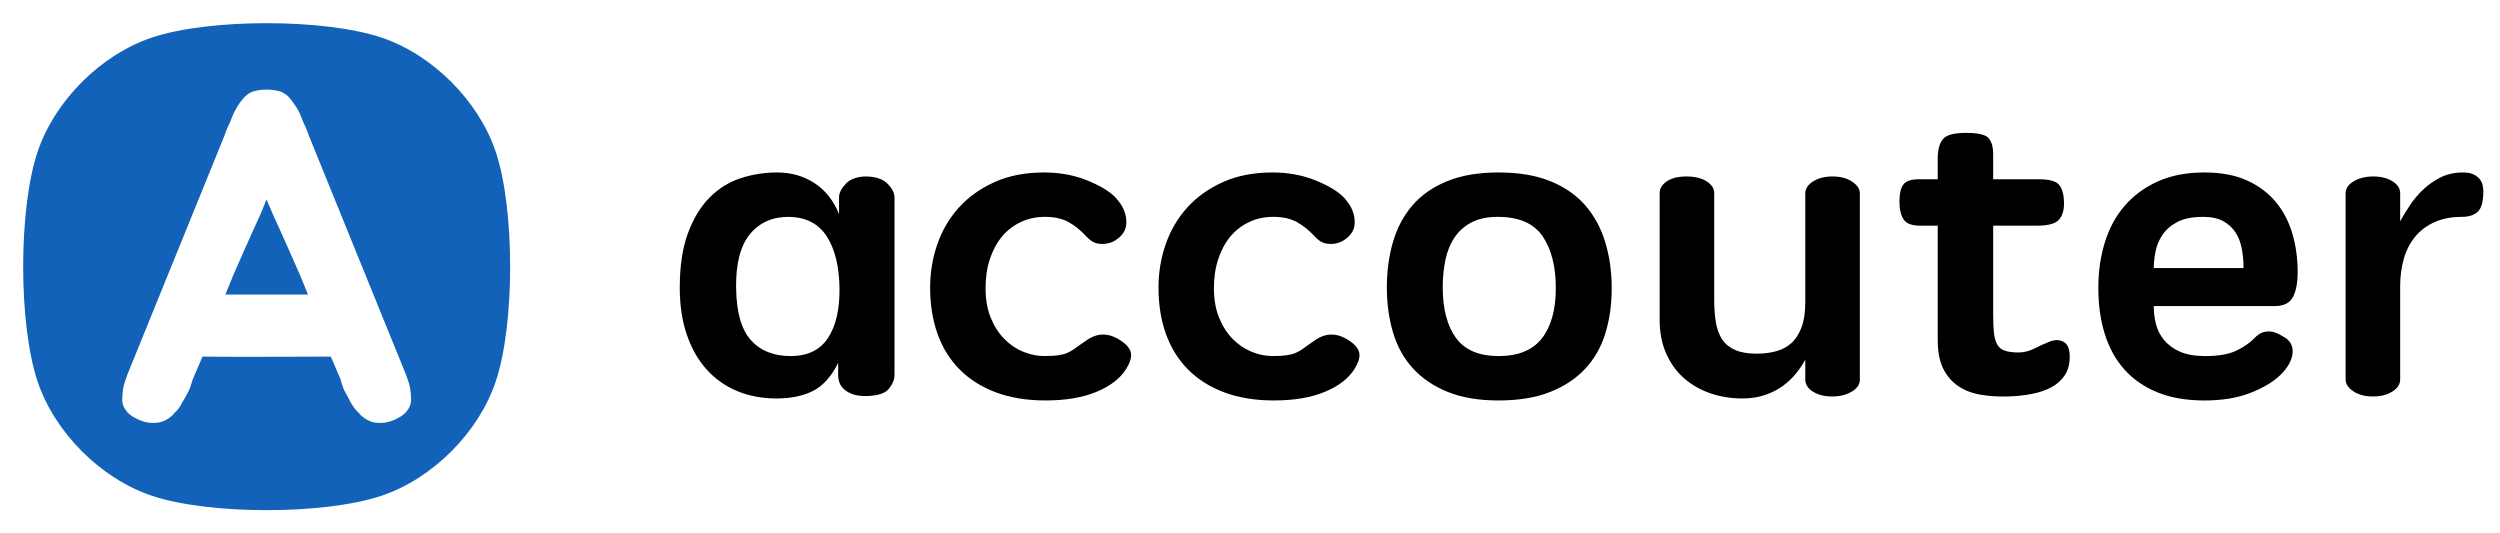 <?xml version="1.0" encoding="UTF-8" standalone="no"?>
<!DOCTYPE svg PUBLIC "-//W3C//DTD SVG 1.1//EN" "http://www.w3.org/Graphics/SVG/1.1/DTD/svg11.dtd">
<svg width="100%" height="100%" viewBox="0 0 150 32" version="1.1" xmlns="http://www.w3.org/2000/svg" xmlns:xlink="http://www.w3.org/1999/xlink" xml:space="preserve" xmlns:serif="http://www.serif.com/" style="fill-rule:evenodd;clip-rule:evenodd;stroke-linejoin:round;stroke-miterlimit:2;">
    <path d="M29.75,9.125c1.146,3.438 1.146,10.313 0,13.75c-1.022,3.067 -3.793,5.848 -6.875,6.875c-3.438,1.146 -10.313,1.146 -13.75,-0c-3.082,-1.027 -5.853,-3.808 -6.875,-6.875c-1.146,-3.437 -1.146,-10.312 0,-13.75c1.022,-3.067 3.793,-5.848 6.875,-6.875c3.437,-1.146 10.312,-1.146 13.75,0c3.082,1.027 5.853,3.808 6.875,6.875Zm-5.141,14.175c-0.028,-0.168 -0.084,-0.364 -0.14,-0.504c-0.056,-0.168 -0.084,-0.224 -0.084,-0.252l-5.823,-14.334l-0.168,-0.448c-0.084,-0.224 -0.196,-0.392 -0.28,-0.644c-0.084,-0.224 -0.168,-0.42 -0.308,-0.644c-0.14,-0.224 -0.28,-0.42 -0.42,-0.588c-0.14,-0.168 -0.308,-0.28 -0.476,-0.364c-0.532,-0.196 -1.288,-0.196 -1.82,-0c-0.168,0.084 -0.336,0.196 -0.476,0.364c-0.14,0.168 -0.308,0.364 -0.42,0.588c-0.14,0.224 -0.224,0.42 -0.308,0.644c-0.084,0.252 -0.196,0.42 -0.28,0.644l-0.168,0.448l-5.823,14.334c-0,0.028 -0.028,0.084 -0.084,0.252c-0.056,0.14 -0.112,0.336 -0.14,0.504c-0.028,0.224 -0.056,0.42 -0.056,0.672c-0,0.224 0.056,0.42 0.196,0.616c0.112,0.168 0.308,0.364 0.56,0.476c0.476,0.28 0.952,0.364 1.484,0.28c0.224,-0.056 0.476,-0.168 0.7,-0.364c0.056,-0.056 0.112,-0.084 0.14,-0.14c0.028,-0.028 0.084,-0.112 0.14,-0.14c0.168,-0.168 0.28,-0.364 0.364,-0.532c0.112,-0.168 0.196,-0.336 0.307,-0.532c0.084,-0.14 0.14,-0.28 0.196,-0.42c0.056,-0.14 0.084,-0.308 0.14,-0.448l0.588,-1.372c2.548,0.028 5.152,0 7.7,0l0.588,1.372c0.028,0.14 0.084,0.308 0.14,0.448c0.028,0.14 0.112,0.28 0.196,0.42c0.111,0.196 0.195,0.364 0.279,0.532c0.112,0.168 0.224,0.364 0.392,0.532c0.056,0.028 0.112,0.112 0.14,0.14c0.028,0.056 0.084,0.084 0.14,0.14c0.224,0.196 0.476,0.308 0.7,0.364c0.532,0.084 1.008,-0 1.484,-0.28c0.252,-0.112 0.448,-0.308 0.56,-0.476c0.14,-0.196 0.196,-0.392 0.196,-0.616c0,-0.252 -0.028,-0.448 -0.056,-0.672Zm-6.131,-5.627l-4.956,-0l0.504,-1.232c0.476,-1.064 0.98,-2.24 1.54,-3.444c0.14,-0.336 0.308,-0.7 0.42,-1.036c0.14,0.336 0.308,0.7 0.448,1.036c0.56,1.204 1.064,2.38 1.54,3.444l0.504,1.232Z" style="fill:#1162b8;"/>
    <path d="M44.166,17.26c0.017,1.456 0.312,2.504 0.884,3.144c0.572,0.64 1.368,0.96 2.389,0.96c1.021,-0 1.769,-0.364 2.244,-1.092c0.475,-0.728 0.704,-1.724 0.687,-2.988c-0.018,-1.296 -0.269,-2.324 -0.753,-3.084c-0.484,-0.76 -1.227,-1.156 -2.231,-1.188c-1.003,-0.016 -1.795,0.324 -2.376,1.02c-0.58,0.696 -0.862,1.772 -0.844,3.228Zm6.124,4.512c-0.404,0.816 -0.906,1.376 -1.504,1.68c-0.599,0.304 -1.329,0.456 -2.192,0.456c-0.862,-0 -1.65,-0.148 -2.362,-0.444c-0.713,-0.296 -1.325,-0.728 -1.835,-1.296c-0.511,-0.568 -0.907,-1.264 -1.188,-2.088c-0.282,-0.824 -0.423,-1.764 -0.423,-2.82c0,-1.296 0.163,-2.384 0.489,-3.264c0.325,-0.88 0.757,-1.592 1.293,-2.136c0.537,-0.544 1.158,-0.932 1.862,-1.164c0.704,-0.232 1.434,-0.348 2.191,-0.348c0.845,-0 1.593,0.212 2.244,0.636c0.651,0.424 1.144,1.044 1.478,1.86l0,-1.008c0,-0.256 0.137,-0.528 0.409,-0.816c0.273,-0.288 0.691,-0.432 1.254,-0.432c0.564,0.016 0.982,0.164 1.254,0.444c0.273,0.28 0.41,0.548 0.41,0.804l-0,10.68c-0,0.256 -0.11,0.524 -0.33,0.804c-0.22,0.28 -0.674,0.428 -1.36,0.444c-0.352,-0 -0.634,-0.04 -0.845,-0.12c-0.211,-0.08 -0.383,-0.184 -0.515,-0.312c-0.132,-0.128 -0.22,-0.264 -0.264,-0.408c-0.044,-0.144 -0.066,-0.28 -0.066,-0.408l0,-0.744Z" style="fill-rule:nonzero;"/>
    <path d="M55.808,17.26c-0,-0.912 0.145,-1.784 0.436,-2.616c0.29,-0.832 0.721,-1.564 1.293,-2.196c0.572,-0.632 1.285,-1.14 2.139,-1.524c0.853,-0.384 1.843,-0.576 2.97,-0.576c0.897,-0 1.72,0.144 2.468,0.432c0.748,0.288 1.316,0.608 1.703,0.96c0.141,0.128 0.277,0.288 0.409,0.48c0.132,0.192 0.229,0.4 0.29,0.624c0.062,0.224 0.08,0.448 0.053,0.672c-0.026,0.224 -0.127,0.432 -0.303,0.624c-0.071,0.08 -0.176,0.168 -0.317,0.264c-0.141,0.096 -0.308,0.164 -0.502,0.204c-0.193,0.04 -0.396,0.04 -0.607,-0c-0.211,-0.04 -0.422,-0.172 -0.634,-0.396c-0.352,-0.384 -0.717,-0.68 -1.095,-0.888c-0.379,-0.208 -0.849,-0.312 -1.413,-0.312c-0.528,-0 -1.012,0.104 -1.452,0.312c-0.44,0.208 -0.814,0.496 -1.122,0.864c-0.308,0.368 -0.55,0.816 -0.726,1.344c-0.176,0.528 -0.264,1.112 -0.264,1.752c0,0.672 0.102,1.26 0.304,1.764c0.202,0.504 0.471,0.928 0.805,1.272c0.335,0.344 0.713,0.604 1.135,0.78c0.423,0.176 0.854,0.264 1.294,0.264c0.334,0 0.612,-0.016 0.832,-0.048c0.22,-0.032 0.4,-0.08 0.541,-0.144c0.141,-0.064 0.264,-0.132 0.369,-0.204c0.106,-0.072 0.212,-0.148 0.317,-0.228c0.159,-0.112 0.326,-0.228 0.502,-0.348c0.176,-0.12 0.361,-0.208 0.554,-0.264c0.194,-0.056 0.405,-0.068 0.634,-0.036c0.229,0.032 0.475,0.128 0.739,0.288c0.387,0.24 0.616,0.492 0.686,0.756c0.071,0.264 -0.026,0.604 -0.29,1.02c-0.352,0.56 -0.942,1.012 -1.769,1.356c-0.827,0.344 -1.848,0.516 -3.062,0.516c-1.109,-0 -2.095,-0.16 -2.957,-0.48c-0.862,-0.32 -1.588,-0.776 -2.178,-1.368c-0.59,-0.592 -1.034,-1.304 -1.333,-2.136c-0.299,-0.832 -0.449,-1.76 -0.449,-2.784Z" style="fill-rule:nonzero;"/>
    <path d="M69.51,17.26c-0,-0.912 0.145,-1.784 0.435,-2.616c0.291,-0.832 0.722,-1.564 1.294,-2.196c0.572,-0.632 1.285,-1.14 2.138,-1.524c0.854,-0.384 1.844,-0.576 2.97,-0.576c0.898,-0 1.721,0.144 2.469,0.432c0.748,0.288 1.315,0.608 1.702,0.96c0.141,0.128 0.278,0.288 0.41,0.48c0.132,0.192 0.228,0.4 0.29,0.624c0.062,0.224 0.079,0.448 0.053,0.672c-0.027,0.224 -0.128,0.432 -0.304,0.624c-0.07,0.08 -0.176,0.168 -0.317,0.264c-0.14,0.096 -0.308,0.164 -0.501,0.204c-0.194,0.04 -0.396,0.04 -0.607,-0c-0.212,-0.04 -0.423,-0.172 -0.634,-0.396c-0.352,-0.384 -0.717,-0.68 -1.096,-0.888c-0.378,-0.208 -0.849,-0.312 -1.412,-0.312c-0.528,-0 -1.012,0.104 -1.452,0.312c-0.44,0.208 -0.814,0.496 -1.122,0.864c-0.308,0.368 -0.55,0.816 -0.726,1.344c-0.176,0.528 -0.264,1.112 -0.264,1.752c-0,0.672 0.101,1.26 0.304,1.764c0.202,0.504 0.47,0.928 0.805,1.272c0.334,0.344 0.713,0.604 1.135,0.78c0.422,0.176 0.854,0.264 1.294,0.264c0.334,0 0.611,-0.016 0.831,-0.048c0.22,-0.032 0.401,-0.08 0.541,-0.144c0.141,-0.064 0.264,-0.132 0.37,-0.204c0.106,-0.072 0.211,-0.148 0.317,-0.228c0.158,-0.112 0.325,-0.228 0.501,-0.348c0.176,-0.12 0.361,-0.208 0.555,-0.264c0.193,-0.056 0.405,-0.068 0.633,-0.036c0.229,0.032 0.476,0.128 0.74,0.288c0.387,0.24 0.616,0.492 0.686,0.756c0.07,0.264 -0.026,0.604 -0.29,1.02c-0.352,0.56 -0.942,1.012 -1.769,1.356c-0.827,0.344 -1.848,0.516 -3.063,0.516c-1.108,-0 -2.094,-0.16 -2.956,-0.48c-0.863,-0.32 -1.589,-0.776 -2.178,-1.368c-0.59,-0.592 -1.034,-1.304 -1.334,-2.136c-0.299,-0.832 -0.448,-1.76 -0.448,-2.784Z" style="fill-rule:nonzero;"/>
    <path d="M89.917,10.348c1.214,-0 2.253,0.176 3.115,0.528c0.862,0.352 1.562,0.84 2.099,1.464c0.537,0.624 0.933,1.36 1.188,2.208c0.255,0.848 0.383,1.76 0.383,2.736c-0,0.992 -0.128,1.9 -0.383,2.724c-0.255,0.824 -0.66,1.532 -1.215,2.124c-0.554,0.592 -1.258,1.056 -2.112,1.392c-0.853,0.336 -1.878,0.504 -3.075,0.504c-1.197,-0 -2.218,-0.172 -3.063,-0.516c-0.844,-0.344 -1.54,-0.816 -2.085,-1.416c-0.546,-0.6 -0.942,-1.316 -1.188,-2.148c-0.247,-0.832 -0.37,-1.736 -0.37,-2.712c0,-0.976 0.123,-1.884 0.37,-2.724c0.246,-0.84 0.633,-1.568 1.161,-2.184c0.528,-0.616 1.219,-1.1 2.073,-1.452c0.853,-0.352 1.887,-0.528 3.102,-0.528Zm-0,11.016c1.179,0 2.046,-0.356 2.6,-1.068c0.555,-0.712 0.832,-1.716 0.832,-3.012c-0,-1.296 -0.264,-2.332 -0.792,-3.108c-0.528,-0.776 -1.426,-1.164 -2.693,-1.164c-0.634,0 -1.162,0.112 -1.584,0.336c-0.422,0.224 -0.761,0.528 -1.016,0.912c-0.256,0.384 -0.436,0.832 -0.542,1.344c-0.105,0.512 -0.158,1.056 -0.158,1.632c-0,1.296 0.264,2.308 0.792,3.036c0.528,0.728 1.382,1.092 2.561,1.092Z" style="fill-rule:nonzero;"/>
    <path d="M102.853,18.004c-0,0.512 0.035,0.968 0.105,1.368c0.071,0.4 0.198,0.736 0.383,1.008c0.185,0.272 0.445,0.48 0.779,0.624c0.334,0.144 0.757,0.216 1.267,0.216c0.423,0 0.814,-0.048 1.175,-0.144c0.361,-0.096 0.669,-0.26 0.924,-0.492c0.255,-0.232 0.458,-0.548 0.607,-0.948c0.15,-0.4 0.225,-0.904 0.225,-1.512l-0,-6.528c-0,-0.272 0.154,-0.508 0.462,-0.708c0.308,-0.2 0.699,-0.3 1.174,-0.3c0.476,0 0.867,0.104 1.175,0.312c0.308,0.208 0.462,0.44 0.462,0.696l0,11.184c0,0.288 -0.163,0.528 -0.488,0.72c-0.326,0.192 -0.717,0.288 -1.175,0.288c-0.458,0 -0.84,-0.096 -1.148,-0.288c-0.308,-0.192 -0.462,-0.432 -0.462,-0.72l-0,-1.2c-0.159,0.288 -0.348,0.568 -0.568,0.84c-0.22,0.272 -0.484,0.52 -0.792,0.744c-0.308,0.224 -0.664,0.404 -1.069,0.54c-0.405,0.136 -0.854,0.204 -1.347,0.204c-0.686,0 -1.328,-0.104 -1.927,-0.312c-0.598,-0.208 -1.122,-0.508 -1.571,-0.9c-0.448,-0.392 -0.805,-0.884 -1.069,-1.476c-0.264,-0.592 -0.396,-1.272 -0.396,-2.04l0,-7.584c0,-0.288 0.145,-0.528 0.436,-0.72c0.29,-0.192 0.682,-0.288 1.175,-0.288c0.492,0 0.893,0.096 1.201,0.288c0.308,0.192 0.462,0.432 0.462,0.72l-0,6.408Z" style="fill-rule:nonzero;"/>
    <path d="M119.59,13.54l0,5.376c0,0.448 0.018,0.816 0.053,1.104c0.035,0.288 0.106,0.516 0.211,0.684c0.106,0.168 0.26,0.284 0.462,0.348c0.203,0.064 0.471,0.096 0.806,0.096c0.316,0 0.633,-0.08 0.95,-0.24c0.317,-0.16 0.616,-0.296 0.898,-0.408c0.316,-0.128 0.598,-0.124 0.844,0.012c0.247,0.136 0.37,0.428 0.37,0.876c-0,0.448 -0.097,0.82 -0.29,1.116c-0.194,0.296 -0.458,0.536 -0.792,0.72c-0.335,0.184 -0.726,0.32 -1.175,0.408c-0.449,0.088 -0.937,0.14 -1.465,0.156c-0.581,0.016 -1.127,-0.02 -1.637,-0.108c-0.511,-0.088 -0.955,-0.26 -1.333,-0.516c-0.379,-0.256 -0.678,-0.604 -0.898,-1.044c-0.22,-0.44 -0.33,-1.012 -0.33,-1.716l-0,-6.864l-1.056,0c-0.493,0 -0.823,-0.124 -0.99,-0.372c-0.167,-0.248 -0.251,-0.604 -0.251,-1.068c0,-0.48 0.079,-0.824 0.238,-1.032c0.158,-0.208 0.466,-0.312 0.924,-0.312l1.135,0l-0,-1.248c-0,-0.512 0.101,-0.896 0.304,-1.152c0.202,-0.256 0.664,-0.384 1.386,-0.384c0.739,-0 1.196,0.108 1.372,0.324c0.176,0.216 0.264,0.532 0.264,0.948l0,1.512l2.746,-0c0.616,-0 1.016,0.108 1.201,0.324c0.185,0.216 0.286,0.556 0.304,1.02c0.017,0.464 -0.079,0.82 -0.291,1.068c-0.211,0.248 -0.651,0.372 -1.32,0.372l-2.64,-0Z" style="fill-rule:nonzero;"/>
    <path d="M134.612,16.084c-0,-0.4 -0.035,-0.788 -0.106,-1.164c-0.07,-0.376 -0.198,-0.704 -0.382,-0.984c-0.185,-0.28 -0.432,-0.504 -0.74,-0.672c-0.308,-0.168 -0.708,-0.252 -1.201,-0.252c-0.633,0 -1.144,0.1 -1.531,0.3c-0.387,0.2 -0.686,0.456 -0.898,0.768c-0.211,0.312 -0.352,0.648 -0.422,1.008c-0.07,0.36 -0.106,0.692 -0.106,0.996l5.386,0Zm-2.35,7.944c-1.073,0 -2.006,-0.16 -2.798,-0.48c-0.792,-0.32 -1.452,-0.772 -1.98,-1.356c-0.528,-0.584 -0.924,-1.292 -1.188,-2.124c-0.264,-0.832 -0.396,-1.76 -0.396,-2.784c-0,-0.992 0.132,-1.912 0.396,-2.76c0.264,-0.848 0.664,-1.58 1.201,-2.196c0.537,-0.616 1.201,-1.1 1.993,-1.452c0.792,-0.352 1.716,-0.528 2.772,-0.528c1.004,0 1.857,0.16 2.561,0.48c0.704,0.32 1.281,0.752 1.729,1.296c0.449,0.544 0.779,1.176 0.99,1.896c0.212,0.72 0.317,1.48 0.317,2.28c0,0.672 -0.097,1.184 -0.29,1.536c-0.194,0.352 -0.555,0.528 -1.083,0.528l-7.26,-0c0,0.368 0.044,0.728 0.132,1.08c0.088,0.352 0.251,0.672 0.489,0.96c0.237,0.288 0.554,0.52 0.95,0.696c0.396,0.176 0.902,0.264 1.518,0.264c0.792,-0 1.413,-0.108 1.861,-0.324c0.449,-0.216 0.806,-0.46 1.07,-0.732c0.193,-0.208 0.387,-0.336 0.58,-0.384c0.194,-0.048 0.374,-0.052 0.542,-0.012c0.167,0.04 0.316,0.1 0.448,0.18c0.132,0.08 0.242,0.144 0.33,0.192c0.335,0.24 0.467,0.572 0.396,0.996c-0.07,0.424 -0.321,0.84 -0.752,1.248c-0.431,0.408 -1.03,0.76 -1.795,1.056c-0.766,0.296 -1.677,0.444 -2.733,0.444Z" style="fill-rule:nonzero;"/>
    <path d="M147.706,13.012c-0.616,0 -1.157,0.104 -1.623,0.312c-0.467,0.208 -0.854,0.496 -1.162,0.864c-0.308,0.368 -0.537,0.808 -0.686,1.32c-0.15,0.512 -0.225,1.064 -0.225,1.656l0,5.616c0,0.272 -0.154,0.508 -0.462,0.708c-0.308,0.2 -0.699,0.3 -1.174,0.3c-0.476,0 -0.867,-0.104 -1.175,-0.312c-0.308,-0.208 -0.462,-0.44 -0.462,-0.696l-0,-11.184c-0,-0.288 0.163,-0.528 0.488,-0.72c0.326,-0.192 0.717,-0.288 1.175,-0.288c0.458,0 0.84,0.096 1.148,0.288c0.308,0.192 0.462,0.432 0.462,0.72l0,1.68c0.159,-0.288 0.348,-0.6 0.568,-0.936c0.22,-0.336 0.484,-0.652 0.792,-0.948c0.308,-0.296 0.66,-0.544 1.056,-0.744c0.396,-0.2 0.849,-0.3 1.36,-0.3c0.264,0 0.475,0.04 0.633,0.12c0.159,0.08 0.282,0.176 0.37,0.288c0.088,0.112 0.145,0.232 0.171,0.36c0.027,0.128 0.04,0.248 0.04,0.36c-0,0.608 -0.11,1.016 -0.33,1.224c-0.22,0.208 -0.541,0.312 -0.964,0.312Z" style="fill-rule:nonzero;"/>
</svg>
